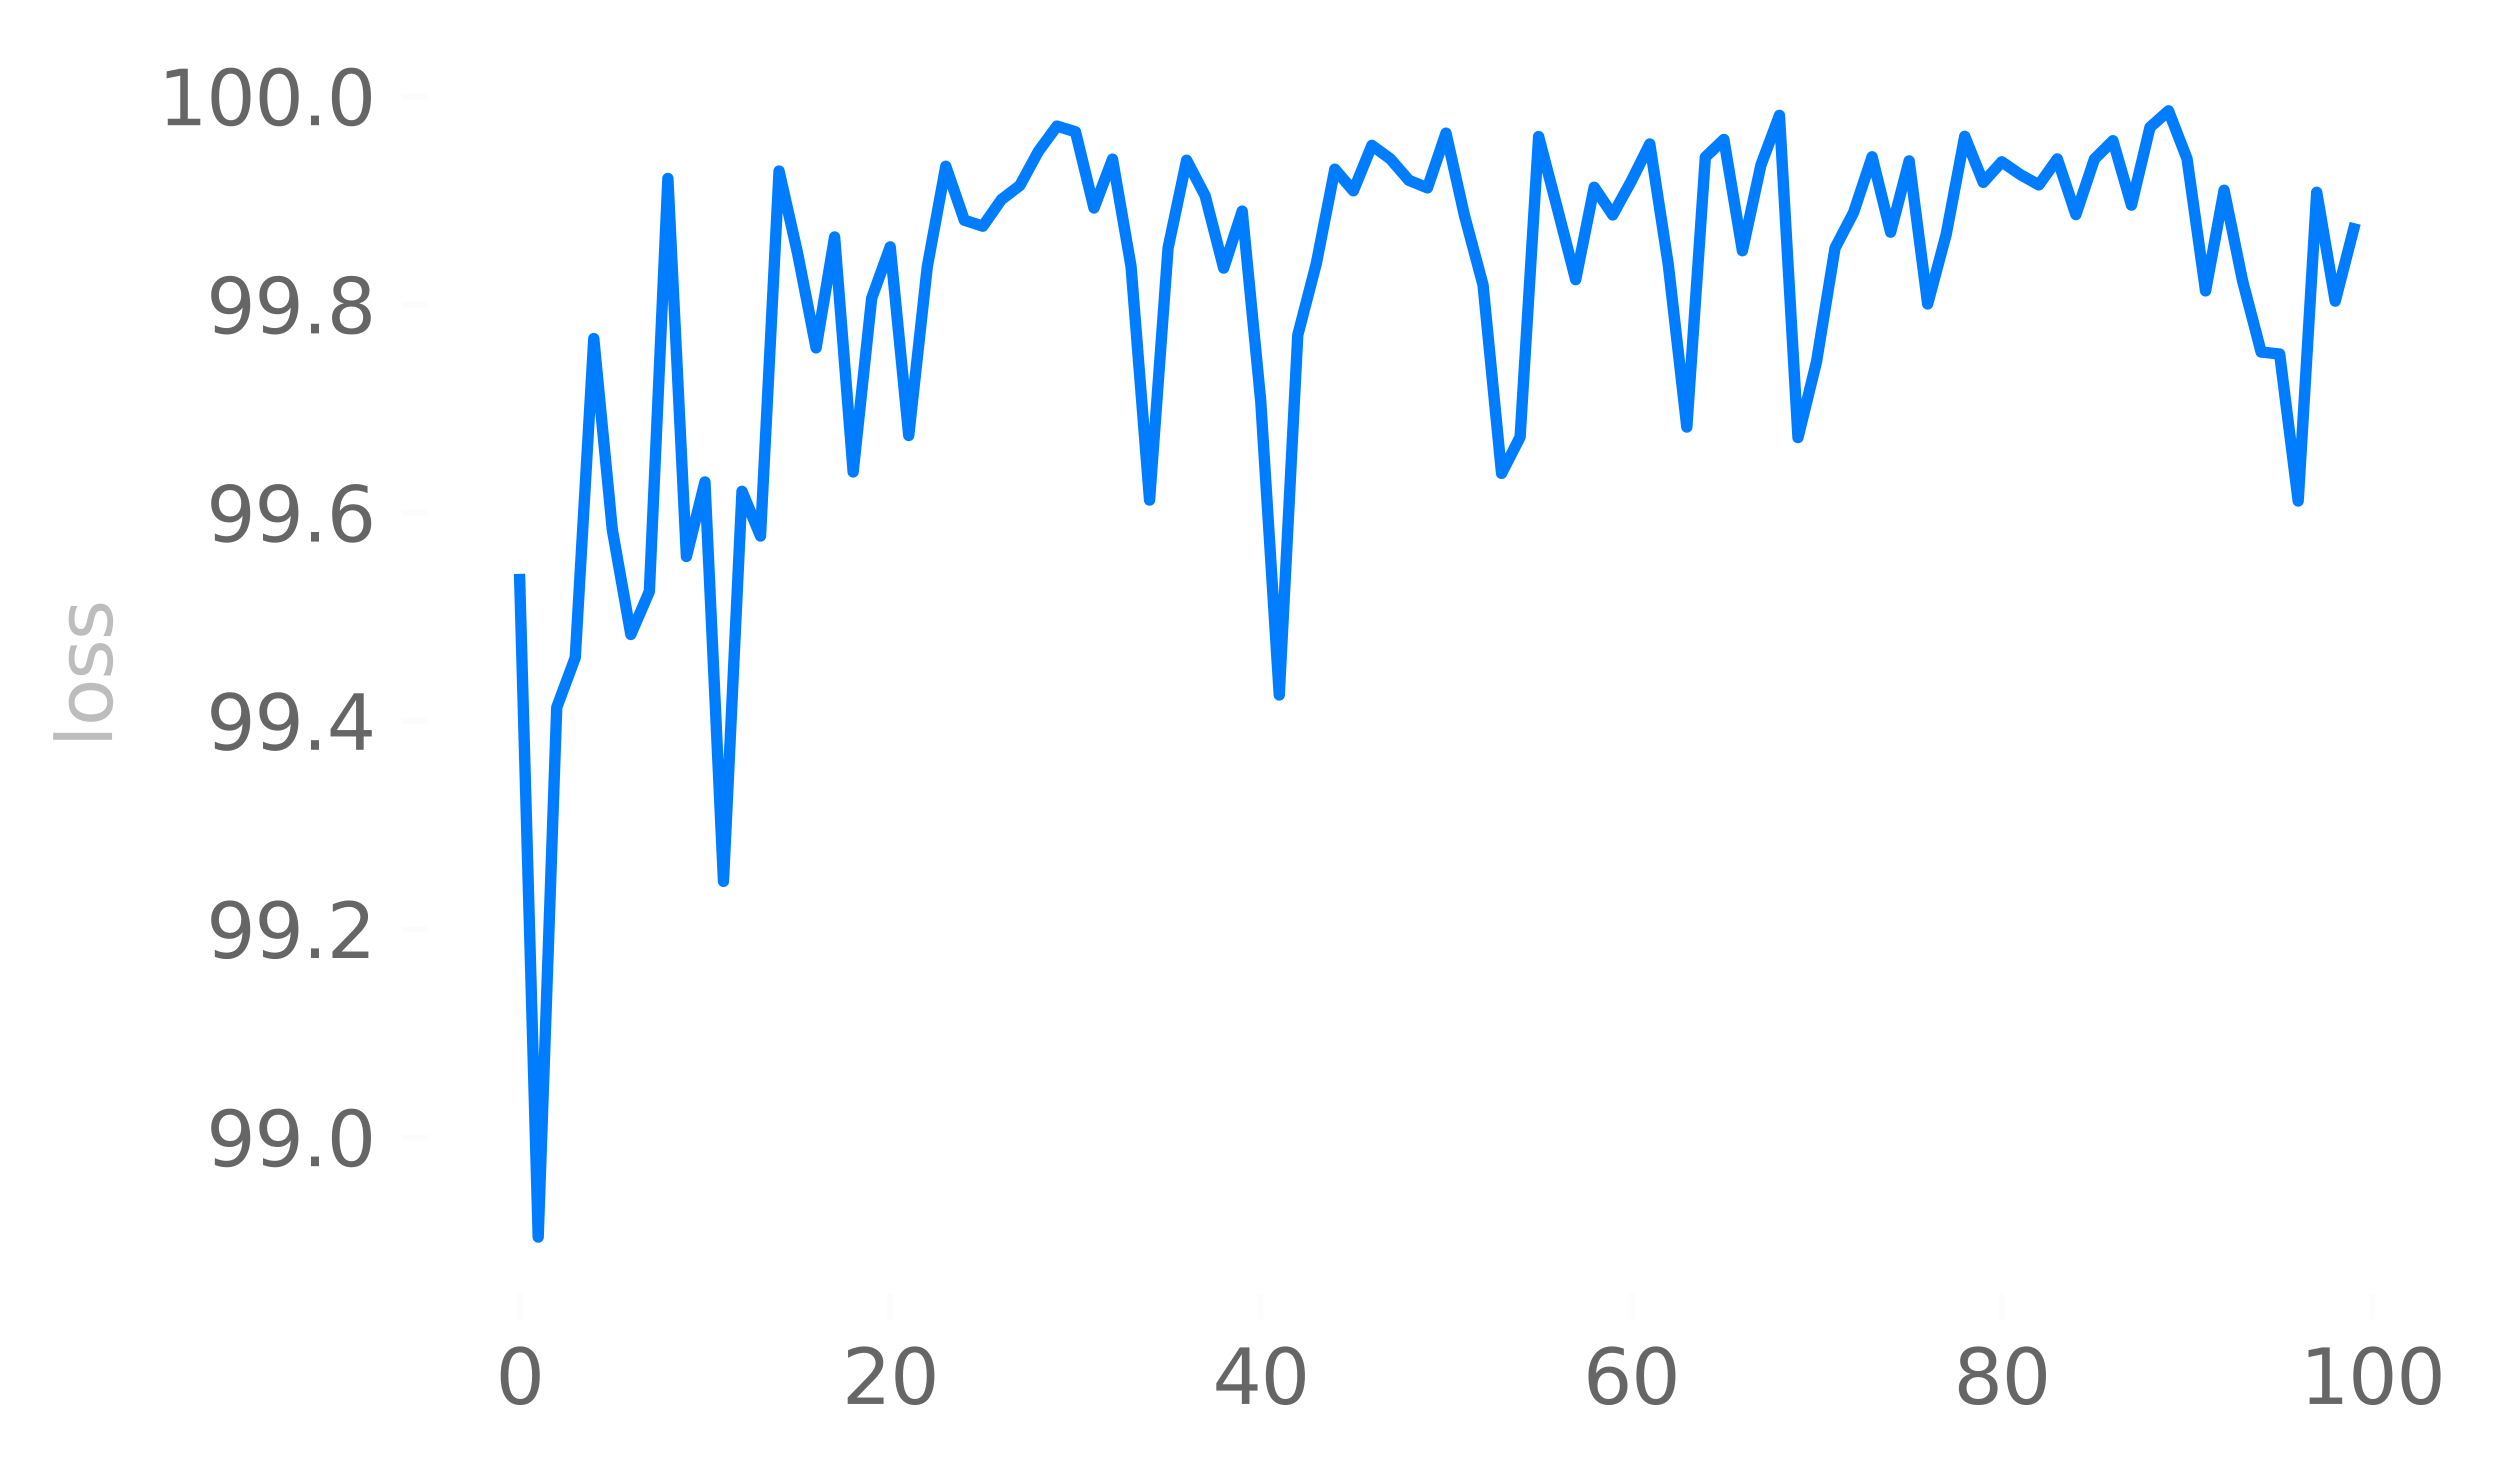 <?xml version="1.0" encoding="utf-8" standalone="no"?>
<!DOCTYPE svg PUBLIC "-//W3C//DTD SVG 1.1//EN"
  "http://www.w3.org/Graphics/SVG/1.1/DTD/svg11.dtd">
<svg xmlns:xlink="http://www.w3.org/1999/xlink" width="330.082pt" height="194.645pt" viewBox="0 0 330.082 194.645" xmlns="http://www.w3.org/2000/svg" version="1.1">
 <defs>
  <style type="text/css">*{stroke-linejoin: round; stroke-linecap: butt}</style>
 </defs>
 <g id="figure_1">
  <g id="patch_1">
   <path d="M 0 194.645 
L 330.082 194.645 
L 330.082 0 
L 0 0 
L 0 194.645 
z
" style="fill: none"/>
  </g>
  <g id="axes_1">
   <g id="patch_2">
    <path d="M 56.506 170.767 
L 322.882 170.767 
L 322.882 7.2 
L 56.506 7.2 
L 56.506 170.767 
z
" style="fill: none"/>
   </g>
   <g id="matplotlib.axis_1">
    <g id="xtick_1">
     <g id="line2d_1">
      <defs>
       <path id="m7479c8384f" d="M 0 0 
L 0 3.5 
" style="stroke: #666666; stroke-opacity: 0.016; stroke-width: 0.8"/>
      </defs>
      <g>
       <use xlink:href="#m7479c8384f" x="68.614" y="170.767" style="fill: #666666; fill-opacity: 0.016; stroke: #666666; stroke-opacity: 0.016; stroke-width: 0.8"/>
      </g>
     </g>
     <g id="text_1">
      <!-- 0 -->
      <g style="fill: #666666" transform="translate(65.433 185.366)scale(0.1 -0.1)">
       <defs>
        <path id="DejaVuSans-30" d="M 2034 4250 
Q 1547 4250 1301 3770 
Q 1056 3291 1056 2328 
Q 1056 1369 1301 889 
Q 1547 409 2034 409 
Q 2525 409 2770 889 
Q 3016 1369 3016 2328 
Q 3016 3291 2770 3770 
Q 2525 4250 2034 4250 
z
M 2034 4750 
Q 2819 4750 3233 4129 
Q 3647 3509 3647 2328 
Q 3647 1150 3233 529 
Q 2819 -91 2034 -91 
Q 1250 -91 836 529 
Q 422 1150 422 2328 
Q 422 3509 836 4129 
Q 1250 4750 2034 4750 
z
" transform="scale(0.016)"/>
       </defs>
       <use xlink:href="#DejaVuSans-30"/>
      </g>
     </g>
    </g>
    <g id="xtick_2">
     <g id="line2d_2">
      <g>
       <use xlink:href="#m7479c8384f" x="117.535" y="170.767" style="fill: #666666; fill-opacity: 0.016; stroke: #666666; stroke-opacity: 0.016; stroke-width: 0.8"/>
      </g>
     </g>
     <g id="text_2">
      <!-- 20 -->
      <g style="fill: #666666" transform="translate(111.173 185.366)scale(0.1 -0.1)">
       <defs>
        <path id="DejaVuSans-32" d="M 1228 531 
L 3431 531 
L 3431 0 
L 469 0 
L 469 531 
Q 828 903 1448 1529 
Q 2069 2156 2228 2338 
Q 2531 2678 2651 2914 
Q 2772 3150 2772 3378 
Q 2772 3750 2511 3984 
Q 2250 4219 1831 4219 
Q 1534 4219 1204 4116 
Q 875 4013 500 3803 
L 500 4441 
Q 881 4594 1212 4672 
Q 1544 4750 1819 4750 
Q 2544 4750 2975 4387 
Q 3406 4025 3406 3419 
Q 3406 3131 3298 2873 
Q 3191 2616 2906 2266 
Q 2828 2175 2409 1742 
Q 1991 1309 1228 531 
z
" transform="scale(0.016)"/>
       </defs>
       <use xlink:href="#DejaVuSans-32"/>
       <use xlink:href="#DejaVuSans-30" x="63.623"/>
      </g>
     </g>
    </g>
    <g id="xtick_3">
     <g id="line2d_3">
      <g>
       <use xlink:href="#m7479c8384f" x="166.457" y="170.767" style="fill: #666666; fill-opacity: 0.016; stroke: #666666; stroke-opacity: 0.016; stroke-width: 0.8"/>
      </g>
     </g>
     <g id="text_3">
      <!-- 40 -->
      <g style="fill: #666666" transform="translate(160.094 185.366)scale(0.1 -0.1)">
       <defs>
        <path id="DejaVuSans-34" d="M 2419 4116 
L 825 1625 
L 2419 1625 
L 2419 4116 
z
M 2253 4666 
L 3047 4666 
L 3047 1625 
L 3713 1625 
L 3713 1100 
L 3047 1100 
L 3047 0 
L 2419 0 
L 2419 1100 
L 313 1100 
L 313 1709 
L 2253 4666 
z
" transform="scale(0.016)"/>
       </defs>
       <use xlink:href="#DejaVuSans-34"/>
       <use xlink:href="#DejaVuSans-30" x="63.623"/>
      </g>
     </g>
    </g>
    <g id="xtick_4">
     <g id="line2d_4">
      <g>
       <use xlink:href="#m7479c8384f" x="215.378" y="170.767" style="fill: #666666; fill-opacity: 0.016; stroke: #666666; stroke-opacity: 0.016; stroke-width: 0.8"/>
      </g>
     </g>
     <g id="text_4">
      <!-- 60 -->
      <g style="fill: #666666" transform="translate(209.015 185.366)scale(0.1 -0.1)">
       <defs>
        <path id="DejaVuSans-36" d="M 2113 2584 
Q 1688 2584 1439 2293 
Q 1191 2003 1191 1497 
Q 1191 994 1439 701 
Q 1688 409 2113 409 
Q 2538 409 2786 701 
Q 3034 994 3034 1497 
Q 3034 2003 2786 2293 
Q 2538 2584 2113 2584 
z
M 3366 4563 
L 3366 3988 
Q 3128 4100 2886 4159 
Q 2644 4219 2406 4219 
Q 1781 4219 1451 3797 
Q 1122 3375 1075 2522 
Q 1259 2794 1537 2939 
Q 1816 3084 2150 3084 
Q 2853 3084 3261 2657 
Q 3669 2231 3669 1497 
Q 3669 778 3244 343 
Q 2819 -91 2113 -91 
Q 1303 -91 875 529 
Q 447 1150 447 2328 
Q 447 3434 972 4092 
Q 1497 4750 2381 4750 
Q 2619 4750 2861 4703 
Q 3103 4656 3366 4563 
z
" transform="scale(0.016)"/>
       </defs>
       <use xlink:href="#DejaVuSans-36"/>
       <use xlink:href="#DejaVuSans-30" x="63.623"/>
      </g>
     </g>
    </g>
    <g id="xtick_5">
     <g id="line2d_5">
      <g>
       <use xlink:href="#m7479c8384f" x="264.299" y="170.767" style="fill: #666666; fill-opacity: 0.016; stroke: #666666; stroke-opacity: 0.016; stroke-width: 0.8"/>
      </g>
     </g>
     <g id="text_5">
      <!-- 80 -->
      <g style="fill: #666666" transform="translate(257.937 185.366)scale(0.1 -0.1)">
       <defs>
        <path id="DejaVuSans-38" d="M 2034 2216 
Q 1584 2216 1326 1975 
Q 1069 1734 1069 1313 
Q 1069 891 1326 650 
Q 1584 409 2034 409 
Q 2484 409 2743 651 
Q 3003 894 3003 1313 
Q 3003 1734 2745 1975 
Q 2488 2216 2034 2216 
z
M 1403 2484 
Q 997 2584 770 2862 
Q 544 3141 544 3541 
Q 544 4100 942 4425 
Q 1341 4750 2034 4750 
Q 2731 4750 3128 4425 
Q 3525 4100 3525 3541 
Q 3525 3141 3298 2862 
Q 3072 2584 2669 2484 
Q 3125 2378 3379 2068 
Q 3634 1759 3634 1313 
Q 3634 634 3220 271 
Q 2806 -91 2034 -91 
Q 1263 -91 848 271 
Q 434 634 434 1313 
Q 434 1759 690 2068 
Q 947 2378 1403 2484 
z
M 1172 3481 
Q 1172 3119 1398 2916 
Q 1625 2713 2034 2713 
Q 2441 2713 2670 2916 
Q 2900 3119 2900 3481 
Q 2900 3844 2670 4047 
Q 2441 4250 2034 4250 
Q 1625 4250 1398 4047 
Q 1172 3844 1172 3481 
z
" transform="scale(0.016)"/>
       </defs>
       <use xlink:href="#DejaVuSans-38"/>
       <use xlink:href="#DejaVuSans-30" x="63.623"/>
      </g>
     </g>
    </g>
    <g id="xtick_6">
     <g id="line2d_6">
      <g>
       <use xlink:href="#m7479c8384f" x="313.22" y="170.767" style="fill: #666666; fill-opacity: 0.016; stroke: #666666; stroke-opacity: 0.016; stroke-width: 0.8"/>
      </g>
     </g>
     <g id="text_6">
      <!-- 100 -->
      <g style="fill: #666666" transform="translate(303.677 185.366)scale(0.1 -0.1)">
       <defs>
        <path id="DejaVuSans-31" d="M 794 531 
L 1825 531 
L 1825 4091 
L 703 3866 
L 703 4441 
L 1819 4666 
L 2450 4666 
L 2450 531 
L 3481 531 
L 3481 0 
L 794 0 
L 794 531 
z
" transform="scale(0.016)"/>
       </defs>
       <use xlink:href="#DejaVuSans-31"/>
       <use xlink:href="#DejaVuSans-30" x="63.623"/>
       <use xlink:href="#DejaVuSans-30" x="127.246"/>
      </g>
     </g>
    </g>
   </g>
   <g id="matplotlib.axis_2">
    <g id="ytick_1">
     <g id="line2d_7">
      <defs>
       <path id="m4088588ee8" d="M 0 0 
L -3.5 0 
" style="stroke: #666666; stroke-opacity: 0.016; stroke-width: 0.8"/>
      </defs>
      <g>
       <use xlink:href="#m4088588ee8" x="56.506" y="150.175" style="fill: #666666; fill-opacity: 0.016; stroke: #666666; stroke-opacity: 0.016; stroke-width: 0.8"/>
      </g>
     </g>
     <g id="text_7">
      <!-- 99.0 -->
      <g style="fill: #666666" transform="translate(27.241 153.974)scale(0.1 -0.1)">
       <defs>
        <path id="DejaVuSans-39" d="M 703 97 
L 703 672 
Q 941 559 1184 500 
Q 1428 441 1663 441 
Q 2288 441 2617 861 
Q 2947 1281 2994 2138 
Q 2813 1869 2534 1725 
Q 2256 1581 1919 1581 
Q 1219 1581 811 2004 
Q 403 2428 403 3163 
Q 403 3881 828 4315 
Q 1253 4750 1959 4750 
Q 2769 4750 3195 4129 
Q 3622 3509 3622 2328 
Q 3622 1225 3098 567 
Q 2575 -91 1691 -91 
Q 1453 -91 1209 -44 
Q 966 3 703 97 
z
M 1959 2075 
Q 2384 2075 2632 2365 
Q 2881 2656 2881 3163 
Q 2881 3666 2632 3958 
Q 2384 4250 1959 4250 
Q 1534 4250 1286 3958 
Q 1038 3666 1038 3163 
Q 1038 2656 1286 2365 
Q 1534 2075 1959 2075 
z
" transform="scale(0.016)"/>
        <path id="DejaVuSans-2e" d="M 684 794 
L 1344 794 
L 1344 0 
L 684 0 
L 684 794 
z
" transform="scale(0.016)"/>
       </defs>
       <use xlink:href="#DejaVuSans-39"/>
       <use xlink:href="#DejaVuSans-39" x="63.623"/>
       <use xlink:href="#DejaVuSans-2e" x="127.246"/>
       <use xlink:href="#DejaVuSans-30" x="159.033"/>
      </g>
     </g>
    </g>
    <g id="ytick_2">
     <g id="line2d_8">
      <g>
       <use xlink:href="#m4088588ee8" x="56.506" y="122.686" style="fill: #666666; fill-opacity: 0.016; stroke: #666666; stroke-opacity: 0.016; stroke-width: 0.8"/>
      </g>
     </g>
     <g id="text_8">
      <!-- 99.2 -->
      <g style="fill: #666666" transform="translate(27.241 126.486)scale(0.1 -0.1)">
       <use xlink:href="#DejaVuSans-39"/>
       <use xlink:href="#DejaVuSans-39" x="63.623"/>
       <use xlink:href="#DejaVuSans-2e" x="127.246"/>
       <use xlink:href="#DejaVuSans-32" x="159.033"/>
      </g>
     </g>
    </g>
    <g id="ytick_3">
     <g id="line2d_9">
      <g>
       <use xlink:href="#m4088588ee8" x="56.506" y="95.198" style="fill: #666666; fill-opacity: 0.016; stroke: #666666; stroke-opacity: 0.016; stroke-width: 0.8"/>
      </g>
     </g>
     <g id="text_9">
      <!-- 99.4 -->
      <g style="fill: #666666" transform="translate(27.241 98.997)scale(0.1 -0.1)">
       <use xlink:href="#DejaVuSans-39"/>
       <use xlink:href="#DejaVuSans-39" x="63.623"/>
       <use xlink:href="#DejaVuSans-2e" x="127.246"/>
       <use xlink:href="#DejaVuSans-34" x="159.033"/>
      </g>
     </g>
    </g>
    <g id="ytick_4">
     <g id="line2d_10">
      <g>
       <use xlink:href="#m4088588ee8" x="56.506" y="67.709" style="fill: #666666; fill-opacity: 0.016; stroke: #666666; stroke-opacity: 0.016; stroke-width: 0.8"/>
      </g>
     </g>
     <g id="text_10">
      <!-- 99.6 -->
      <g style="fill: #666666" transform="translate(27.241 71.508)scale(0.1 -0.1)">
       <use xlink:href="#DejaVuSans-39"/>
       <use xlink:href="#DejaVuSans-39" x="63.623"/>
       <use xlink:href="#DejaVuSans-2e" x="127.246"/>
       <use xlink:href="#DejaVuSans-36" x="159.033"/>
      </g>
     </g>
    </g>
    <g id="ytick_5">
     <g id="line2d_11">
      <g>
       <use xlink:href="#m4088588ee8" x="56.506" y="40.22" style="fill: #666666; fill-opacity: 0.016; stroke: #666666; stroke-opacity: 0.016; stroke-width: 0.8"/>
      </g>
     </g>
     <g id="text_11">
      <!-- 99.8 -->
      <g style="fill: #666666" transform="translate(27.241 44.019)scale(0.1 -0.1)">
       <use xlink:href="#DejaVuSans-39"/>
       <use xlink:href="#DejaVuSans-39" x="63.623"/>
       <use xlink:href="#DejaVuSans-2e" x="127.246"/>
       <use xlink:href="#DejaVuSans-38" x="159.033"/>
      </g>
     </g>
    </g>
    <g id="ytick_6">
     <g id="line2d_12">
      <g>
       <use xlink:href="#m4088588ee8" x="56.506" y="12.731" style="fill: #666666; fill-opacity: 0.016; stroke: #666666; stroke-opacity: 0.016; stroke-width: 0.8"/>
      </g>
     </g>
     <g id="text_12">
      <!-- 100.0 -->
      <g style="fill: #666666" transform="translate(20.878 16.53)scale(0.1 -0.1)">
       <use xlink:href="#DejaVuSans-31"/>
       <use xlink:href="#DejaVuSans-30" x="63.623"/>
       <use xlink:href="#DejaVuSans-30" x="127.246"/>
       <use xlink:href="#DejaVuSans-2e" x="190.869"/>
       <use xlink:href="#DejaVuSans-30" x="222.656"/>
      </g>
     </g>
    </g>
    <g id="text_13">
     <!-- loss -->
     <g style="fill: #bdbdbd" transform="translate(14.798 98.641)rotate(-90)scale(0.1 -0.1)">
      <defs>
       <path id="DejaVuSans-6c" d="M 603 4863 
L 1178 4863 
L 1178 0 
L 603 0 
L 603 4863 
z
" transform="scale(0.016)"/>
       <path id="DejaVuSans-6f" d="M 1959 3097 
Q 1497 3097 1228 2736 
Q 959 2375 959 1747 
Q 959 1119 1226 758 
Q 1494 397 1959 397 
Q 2419 397 2687 759 
Q 2956 1122 2956 1747 
Q 2956 2369 2687 2733 
Q 2419 3097 1959 3097 
z
M 1959 3584 
Q 2709 3584 3137 3096 
Q 3566 2609 3566 1747 
Q 3566 888 3137 398 
Q 2709 -91 1959 -91 
Q 1206 -91 779 398 
Q 353 888 353 1747 
Q 353 2609 779 3096 
Q 1206 3584 1959 3584 
z
" transform="scale(0.016)"/>
       <path id="DejaVuSans-73" d="M 2834 3397 
L 2834 2853 
Q 2591 2978 2328 3040 
Q 2066 3103 1784 3103 
Q 1356 3103 1142 2972 
Q 928 2841 928 2578 
Q 928 2378 1081 2264 
Q 1234 2150 1697 2047 
L 1894 2003 
Q 2506 1872 2764 1633 
Q 3022 1394 3022 966 
Q 3022 478 2636 193 
Q 2250 -91 1575 -91 
Q 1294 -91 989 -36 
Q 684 19 347 128 
L 347 722 
Q 666 556 975 473 
Q 1284 391 1588 391 
Q 1994 391 2212 530 
Q 2431 669 2431 922 
Q 2431 1156 2273 1281 
Q 2116 1406 1581 1522 
L 1381 1569 
Q 847 1681 609 1914 
Q 372 2147 372 2553 
Q 372 3047 722 3315 
Q 1072 3584 1716 3584 
Q 2034 3584 2315 3537 
Q 2597 3491 2834 3397 
z
" transform="scale(0.016)"/>
      </defs>
      <use xlink:href="#DejaVuSans-6c"/>
      <use xlink:href="#DejaVuSans-6f" x="27.783"/>
      <use xlink:href="#DejaVuSans-73" x="88.965"/>
      <use xlink:href="#DejaVuSans-73" x="141.064"/>
     </g>
    </g>
   </g>
   <g id="line2d_13">
    <path d="M 68.614 76.517 
L 71.06 163.332 
L 73.506 93.403 
L 75.952 86.823 
L 78.398 44.707 
L 80.845 69.931 
L 83.291 83.769 
L 85.737 78.098 
L 88.183 23.56 
L 90.629 73.474 
L 93.075 63.638 
L 95.521 116.364 
L 97.967 64.872 
L 100.413 70.77 
L 102.859 22.583 
L 105.305 33.433 
L 107.751 45.93 
L 110.197 31.288 
L 112.643 62.309 
L 115.089 39.383 
L 117.535 32.597 
L 119.982 57.498 
L 122.428 35.251 
L 124.874 21.955 
L 127.32 29.069 
L 129.766 29.865 
L 132.212 26.361 
L 134.658 24.486 
L 137.104 19.983 
L 139.55 16.65 
L 141.996 17.399 
L 144.442 27.462 
L 146.888 21.018 
L 149.334 35.173 
L 151.78 66.027 
L 154.226 32.733 
L 156.672 21.157 
L 159.119 25.851 
L 161.565 35.394 
L 164.011 27.874 
L 166.457 52.956 
L 168.903 91.759 
L 171.349 44.237 
L 173.795 34.805 
L 176.241 22.336 
L 178.687 25.188 
L 181.133 19.198 
L 183.579 20.987 
L 186.025 23.813 
L 188.471 24.802 
L 190.917 17.584 
L 193.363 28.477 
L 195.809 37.623 
L 198.256 62.503 
L 200.702 57.709 
L 203.148 18.032 
L 205.594 27.408 
L 208.04 36.925 
L 210.486 24.72 
L 212.932 28.376 
L 215.378 23.924 
L 217.824 19.015 
L 220.27 34.945 
L 222.716 56.384 
L 225.162 20.746 
L 227.608 18.414 
L 230.054 33.103 
L 232.5 21.798 
L 234.946 15.232 
L 237.392 57.775 
L 239.839 47.766 
L 242.285 32.746 
L 244.731 28.064 
L 247.177 20.704 
L 249.623 30.653 
L 252.069 21.247 
L 254.515 40.13 
L 256.961 30.947 
L 259.407 18 
L 261.853 24.076 
L 264.299 21.364 
L 266.745 23.048 
L 269.191 24.416 
L 271.637 20.988 
L 274.083 28.328 
L 276.529 21.007 
L 278.976 18.579 
L 281.422 27.079 
L 283.868 16.811 
L 286.314 14.635 
L 288.76 20.96 
L 291.206 38.405 
L 293.652 25.124 
L 296.098 37.106 
L 298.544 46.478 
L 300.99 46.743 
L 303.436 66.148 
L 305.882 25.389 
L 308.328 39.757 
L 310.774 30.209 
" clip-path="url(#p3437dcc553)" style="fill: none; stroke: #007dff; stroke-width: 1.5; stroke-linecap: square"/>
   </g>
   <g id="patch_3">
    <path d="M 56.506 170.767 
L 56.506 7.2 
" style="fill: none"/>
   </g>
   <g id="patch_4">
    <path d="M 322.882 170.767 
L 322.882 7.2 
" style="fill: none"/>
   </g>
   <g id="patch_5">
    <path d="M 56.506 170.767 
L 322.882 170.767 
" style="fill: none"/>
   </g>
   <g id="patch_6">
    <path d="M 56.506 7.2 
L 322.882 7.2 
" style="fill: none"/>
   </g>
  </g>
 </g>
 <defs>
  <clipPath id="p3437dcc553">
   <rect x="56.506" y="7.2" width="266.376" height="163.567"/>
  </clipPath>
 </defs>
</svg>
